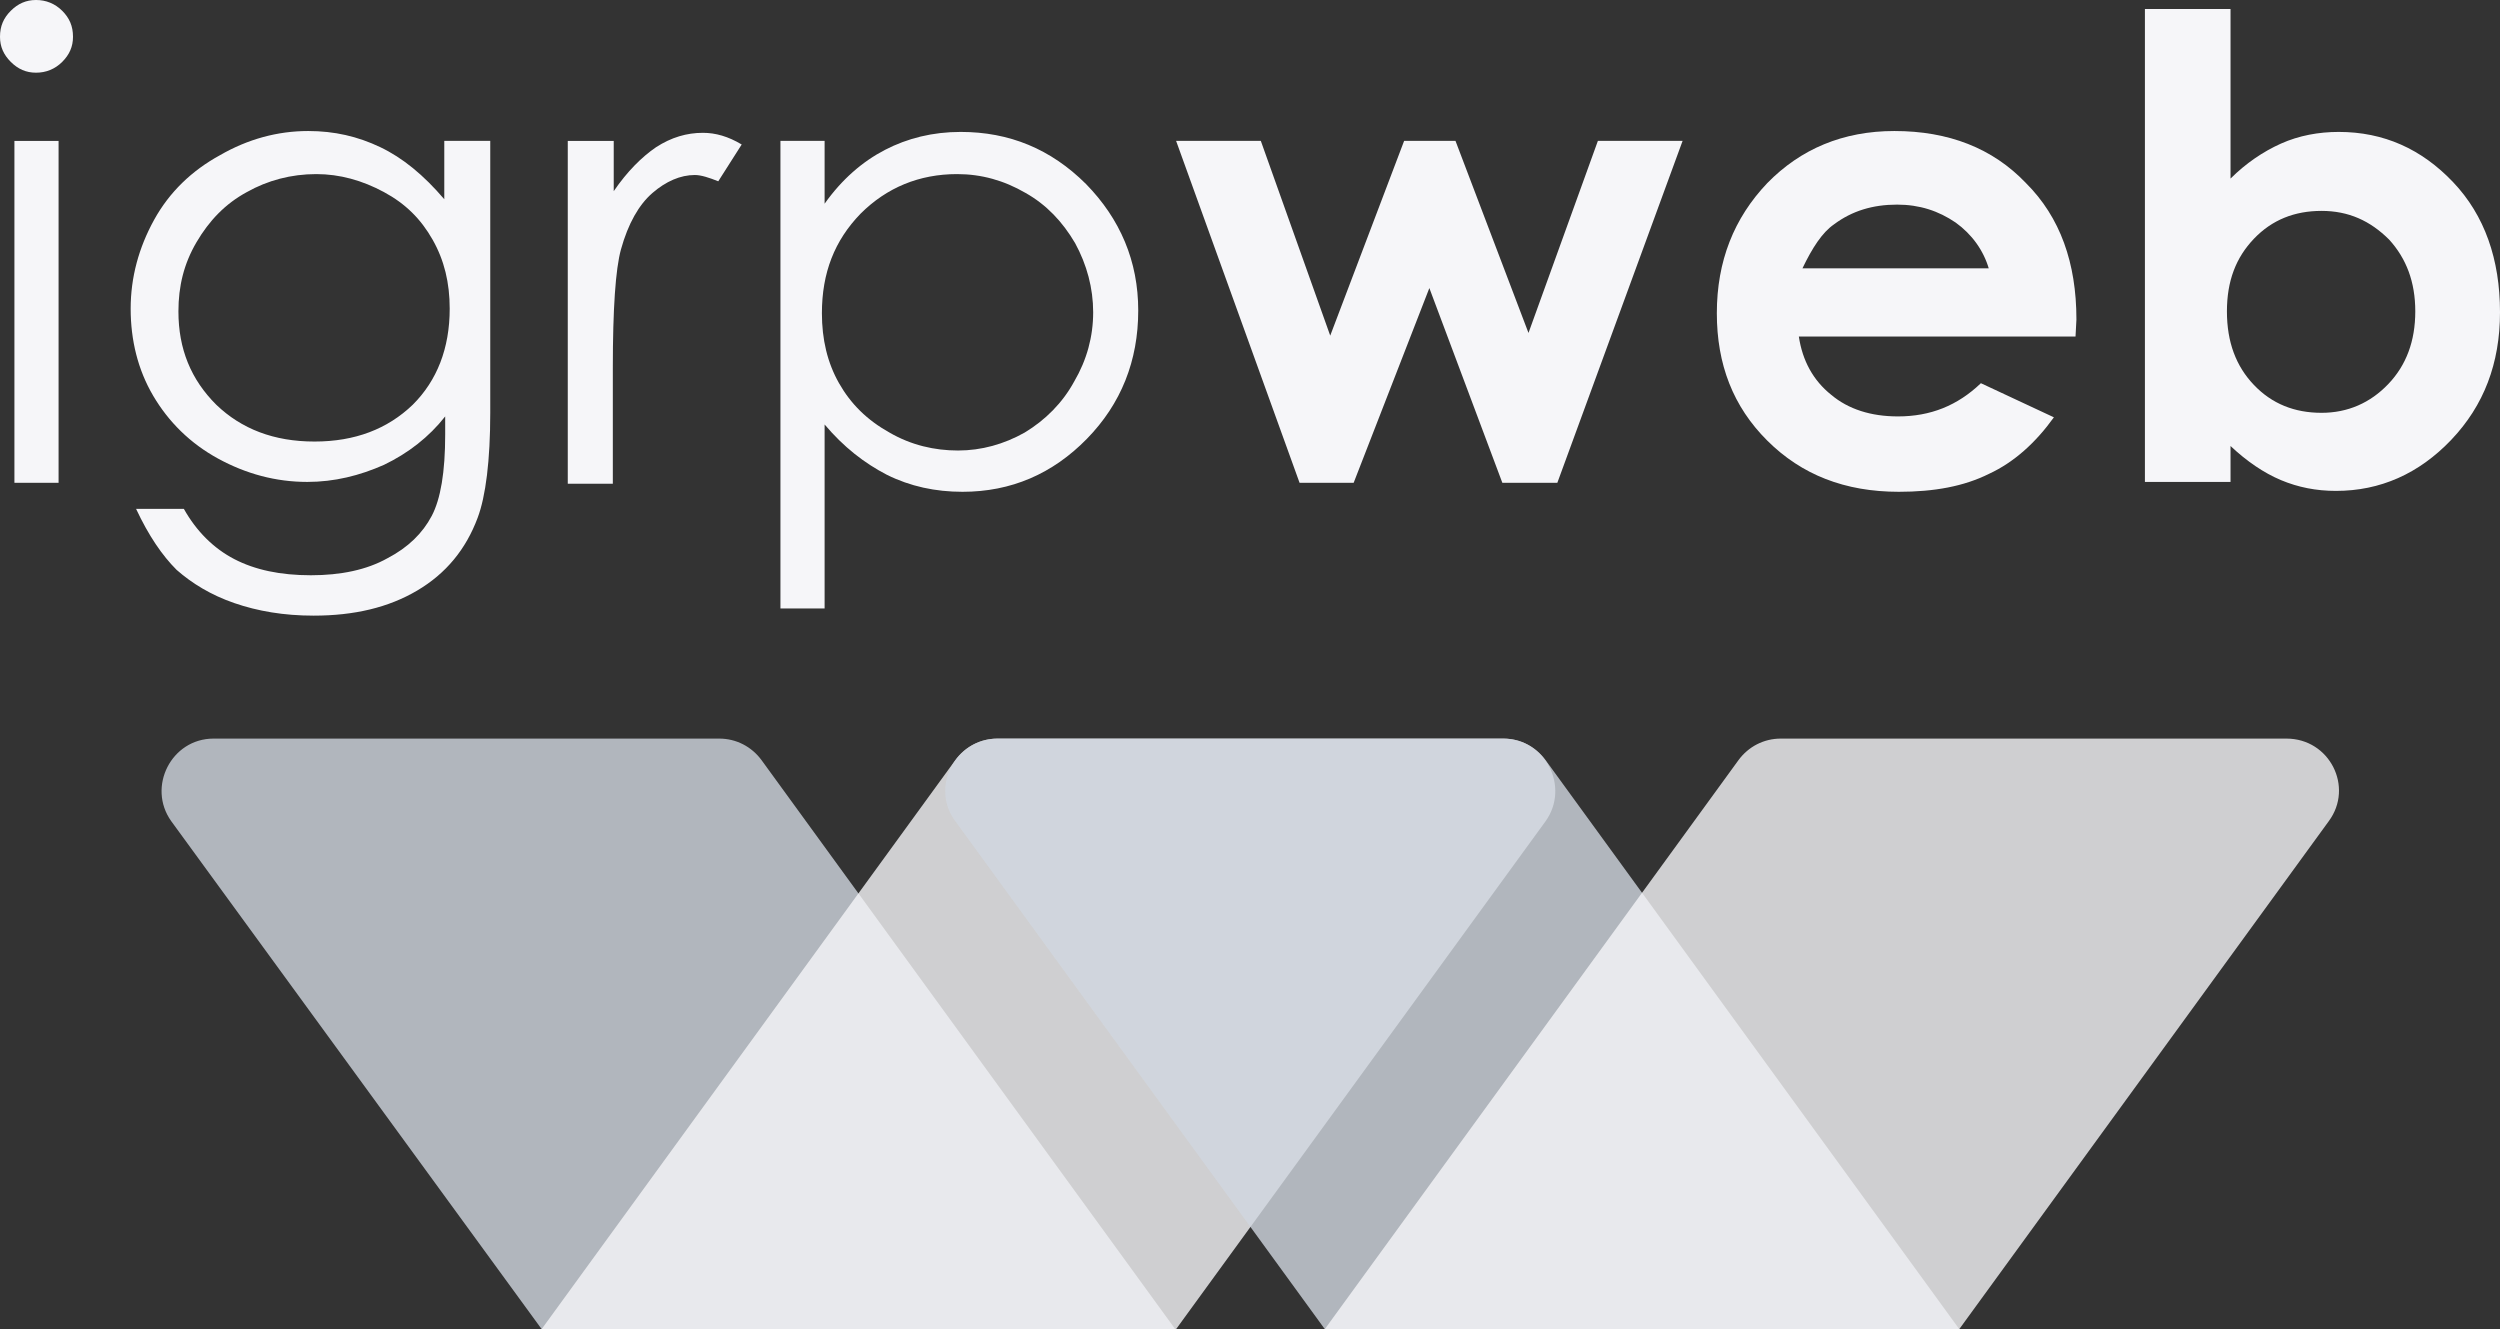<svg width="316" height="168" viewBox="0 0 316 168" fill="none" xmlns="http://www.w3.org/2000/svg">
<rect x="0" y="0" width="316" height="168" fill="#333333" stroke="none"/>
<path opacity="0.8" d="M26.998 93.358H90.905C93.069 93.358 95.005 94.379 96.259 96.081L148.546 168H68.463L21.644 103.795C18.569 99.484 21.644 93.358 26.998 93.358Z" fill="#D0D7DF"/>
<path opacity="0.8" d="M190.012 93.358H126.106C123.941 93.358 122.005 94.379 120.752 96.081L68.465 168H148.661L195.366 103.795C198.442 99.484 195.366 93.358 190.012 93.358Z" fill="#F6F6F9"/>
<path opacity="0.8" d="M126.102 93.358H190.009C192.173 93.358 194.11 94.379 195.363 96.081L247.65 168H167.453L120.748 103.795C117.559 99.484 120.748 93.358 126.102 93.358Z" fill="#D0D7DF"/>
<path opacity="0.8" d="M289.004 93.358H225.098C222.934 93.358 220.997 94.379 219.744 96.081L167.457 168H247.653L294.358 103.795C297.548 99.484 294.472 93.358 289.004 93.358Z" fill="#F6F6F9"/>
<path d="M4.557 0C5.81 0 6.949 0.454 7.86 1.361C8.771 2.269 9.227 3.29 9.227 4.651C9.227 5.899 8.771 6.92 7.86 7.827C6.949 8.735 5.81 9.188 4.557 9.188C3.304 9.188 2.278 8.735 1.367 7.827C0.456 6.92 0 5.899 0 4.651C0 3.29 0.456 2.269 1.367 1.361C2.278 0.454 3.304 0 4.557 0ZM1.823 17.81H7.404V61.029H1.823V17.81Z" fill="#F6F6F9"/>
<path d="M56.386 17.809H61.968V52.181C61.968 58.193 61.398 62.73 60.373 65.453C58.892 69.423 56.386 72.486 52.741 74.641C49.095 76.796 44.767 77.817 39.64 77.817C35.881 77.817 32.578 77.25 29.616 76.229C26.654 75.208 24.262 73.734 22.325 72.032C20.503 70.217 18.794 67.722 17.199 64.318H23.237C24.831 67.154 26.996 69.31 29.616 70.671C32.236 72.032 35.425 72.713 39.299 72.713C43.058 72.713 46.361 72.032 48.981 70.558C51.601 69.196 53.424 67.381 54.563 65.226C55.702 63.071 56.272 59.667 56.272 54.903V52.635C54.221 55.243 51.601 57.285 48.526 58.76C45.45 60.121 42.26 60.915 38.843 60.915C34.856 60.915 31.097 59.894 27.565 57.966C24.034 56.038 21.3 53.315 19.363 50.025C17.427 46.736 16.516 42.992 16.516 39.022C16.516 35.052 17.541 31.308 19.477 27.792C21.414 24.275 24.262 21.553 27.793 19.624C31.325 17.582 35.084 16.561 38.957 16.561C42.26 16.561 45.222 17.242 48.07 18.603C50.918 19.965 53.538 22.12 56.158 25.183V17.809H56.386ZM39.982 22.006C36.792 22.006 33.831 22.801 31.211 24.275C28.477 25.75 26.426 27.905 24.831 30.628C23.237 33.35 22.553 36.186 22.553 39.362C22.553 44.127 24.148 47.983 27.337 51.16C30.527 54.223 34.628 55.811 39.754 55.811C44.88 55.811 48.981 54.223 52.171 51.16C55.247 48.097 56.842 44.013 56.842 39.022C56.842 35.732 56.158 32.896 54.677 30.287C53.196 27.678 51.26 25.75 48.526 24.275C45.792 22.801 42.944 22.006 39.982 22.006Z" fill="#F6F6F9"/>
<path d="M71.879 17.81H77.575V24.163C79.284 21.667 81.107 19.852 82.929 18.604C84.866 17.356 86.802 16.789 88.853 16.789C90.448 16.789 92.043 17.243 93.751 18.264L90.789 22.915C89.65 22.461 88.625 22.121 87.828 22.121C86.005 22.121 84.182 22.915 82.474 24.389C80.765 25.864 79.398 28.246 78.487 31.536C77.803 34.032 77.461 39.023 77.461 46.51V61.143H71.766V17.81H71.879Z" fill="#F6F6F9"/>
<path d="M98.648 17.809H104.23V25.75C106.395 22.687 109.015 20.418 111.863 18.944C114.71 17.469 117.9 16.675 121.431 16.675C127.583 16.675 132.823 18.83 137.266 23.254C141.594 27.678 143.873 33.01 143.873 39.249C143.873 45.601 141.708 51.046 137.38 55.47C133.051 59.894 127.811 62.163 121.659 62.163C118.242 62.163 115.052 61.482 112.09 60.008C109.243 58.533 106.622 56.491 104.23 53.655V76.91H98.648V17.809ZM120.976 22.006C116.191 22.006 112.09 23.708 108.787 26.998C105.483 30.401 103.889 34.484 103.889 39.589C103.889 42.879 104.572 45.828 106.053 48.437C107.534 51.046 109.584 53.088 112.432 54.676C115.166 56.264 118.128 56.945 121.09 56.945C124.051 56.945 126.899 56.151 129.519 54.676C132.139 53.088 134.304 50.933 135.785 48.21C137.38 45.488 138.177 42.538 138.177 39.476C138.177 36.413 137.38 33.464 135.899 30.741C134.304 28.018 132.253 25.863 129.633 24.389C126.899 22.8 124.051 22.006 120.976 22.006Z" fill="#F6F6F9"/>
<path d="M148.66 17.809H159.368L168.14 42.424L177.481 17.809H183.974L193.201 42.084L201.972 17.809H212.68L196.846 61.028H189.897L180.67 36.412L171.101 61.028H164.266L148.66 17.809Z" fill="#F6F6F9"/>
<path d="M262.346 42.539H227.374C227.83 45.601 229.197 48.097 231.475 49.912C233.639 51.727 236.487 52.635 239.905 52.635C244.006 52.635 247.423 51.273 250.385 48.437L259.612 52.748C257.334 55.924 254.6 58.42 251.41 59.894C248.22 61.483 244.461 62.163 240.019 62.163C233.184 62.163 227.716 60.008 223.387 55.697C219.058 51.387 217.008 46.055 217.008 39.589C217.008 33.01 219.172 27.565 223.387 23.141C227.602 18.83 232.956 16.561 239.449 16.561C246.284 16.561 251.866 18.717 256.081 23.141C260.409 27.451 262.46 33.237 262.46 40.383L262.346 42.539ZM251.41 34.031C250.727 31.649 249.246 29.607 247.195 28.132C245.031 26.657 242.639 25.863 239.791 25.863C236.715 25.863 234.095 26.657 231.817 28.359C230.336 29.38 229.083 31.308 227.83 33.917H251.41V34.031Z" fill="#F6F6F9"/>
<path d="M281.939 1.134V22.573C283.876 20.645 286.04 19.17 288.318 18.149C290.597 17.128 293.103 16.675 295.609 16.675C301.305 16.675 306.089 18.83 310.076 23.027C314.063 27.224 316 32.783 316 39.475C316 45.941 313.949 51.273 309.848 55.584C305.747 59.894 300.849 62.049 295.267 62.049C292.761 62.049 290.483 61.596 288.318 60.688C286.154 59.781 283.99 58.306 281.939 56.377V60.915H271.117V1.134H281.939ZM293.445 26.657C290.027 26.657 287.179 27.791 284.901 30.174C282.623 32.556 281.483 35.505 281.483 39.362C281.483 43.219 282.623 46.282 284.901 48.664C287.179 51.046 290.027 52.18 293.445 52.18C296.748 52.18 299.596 50.933 301.874 48.55C304.153 46.168 305.292 43.105 305.292 39.362C305.292 35.619 304.153 32.669 301.988 30.287C299.596 27.905 296.862 26.657 293.445 26.657Z" fill="#F6F6F9"/>
</svg>
